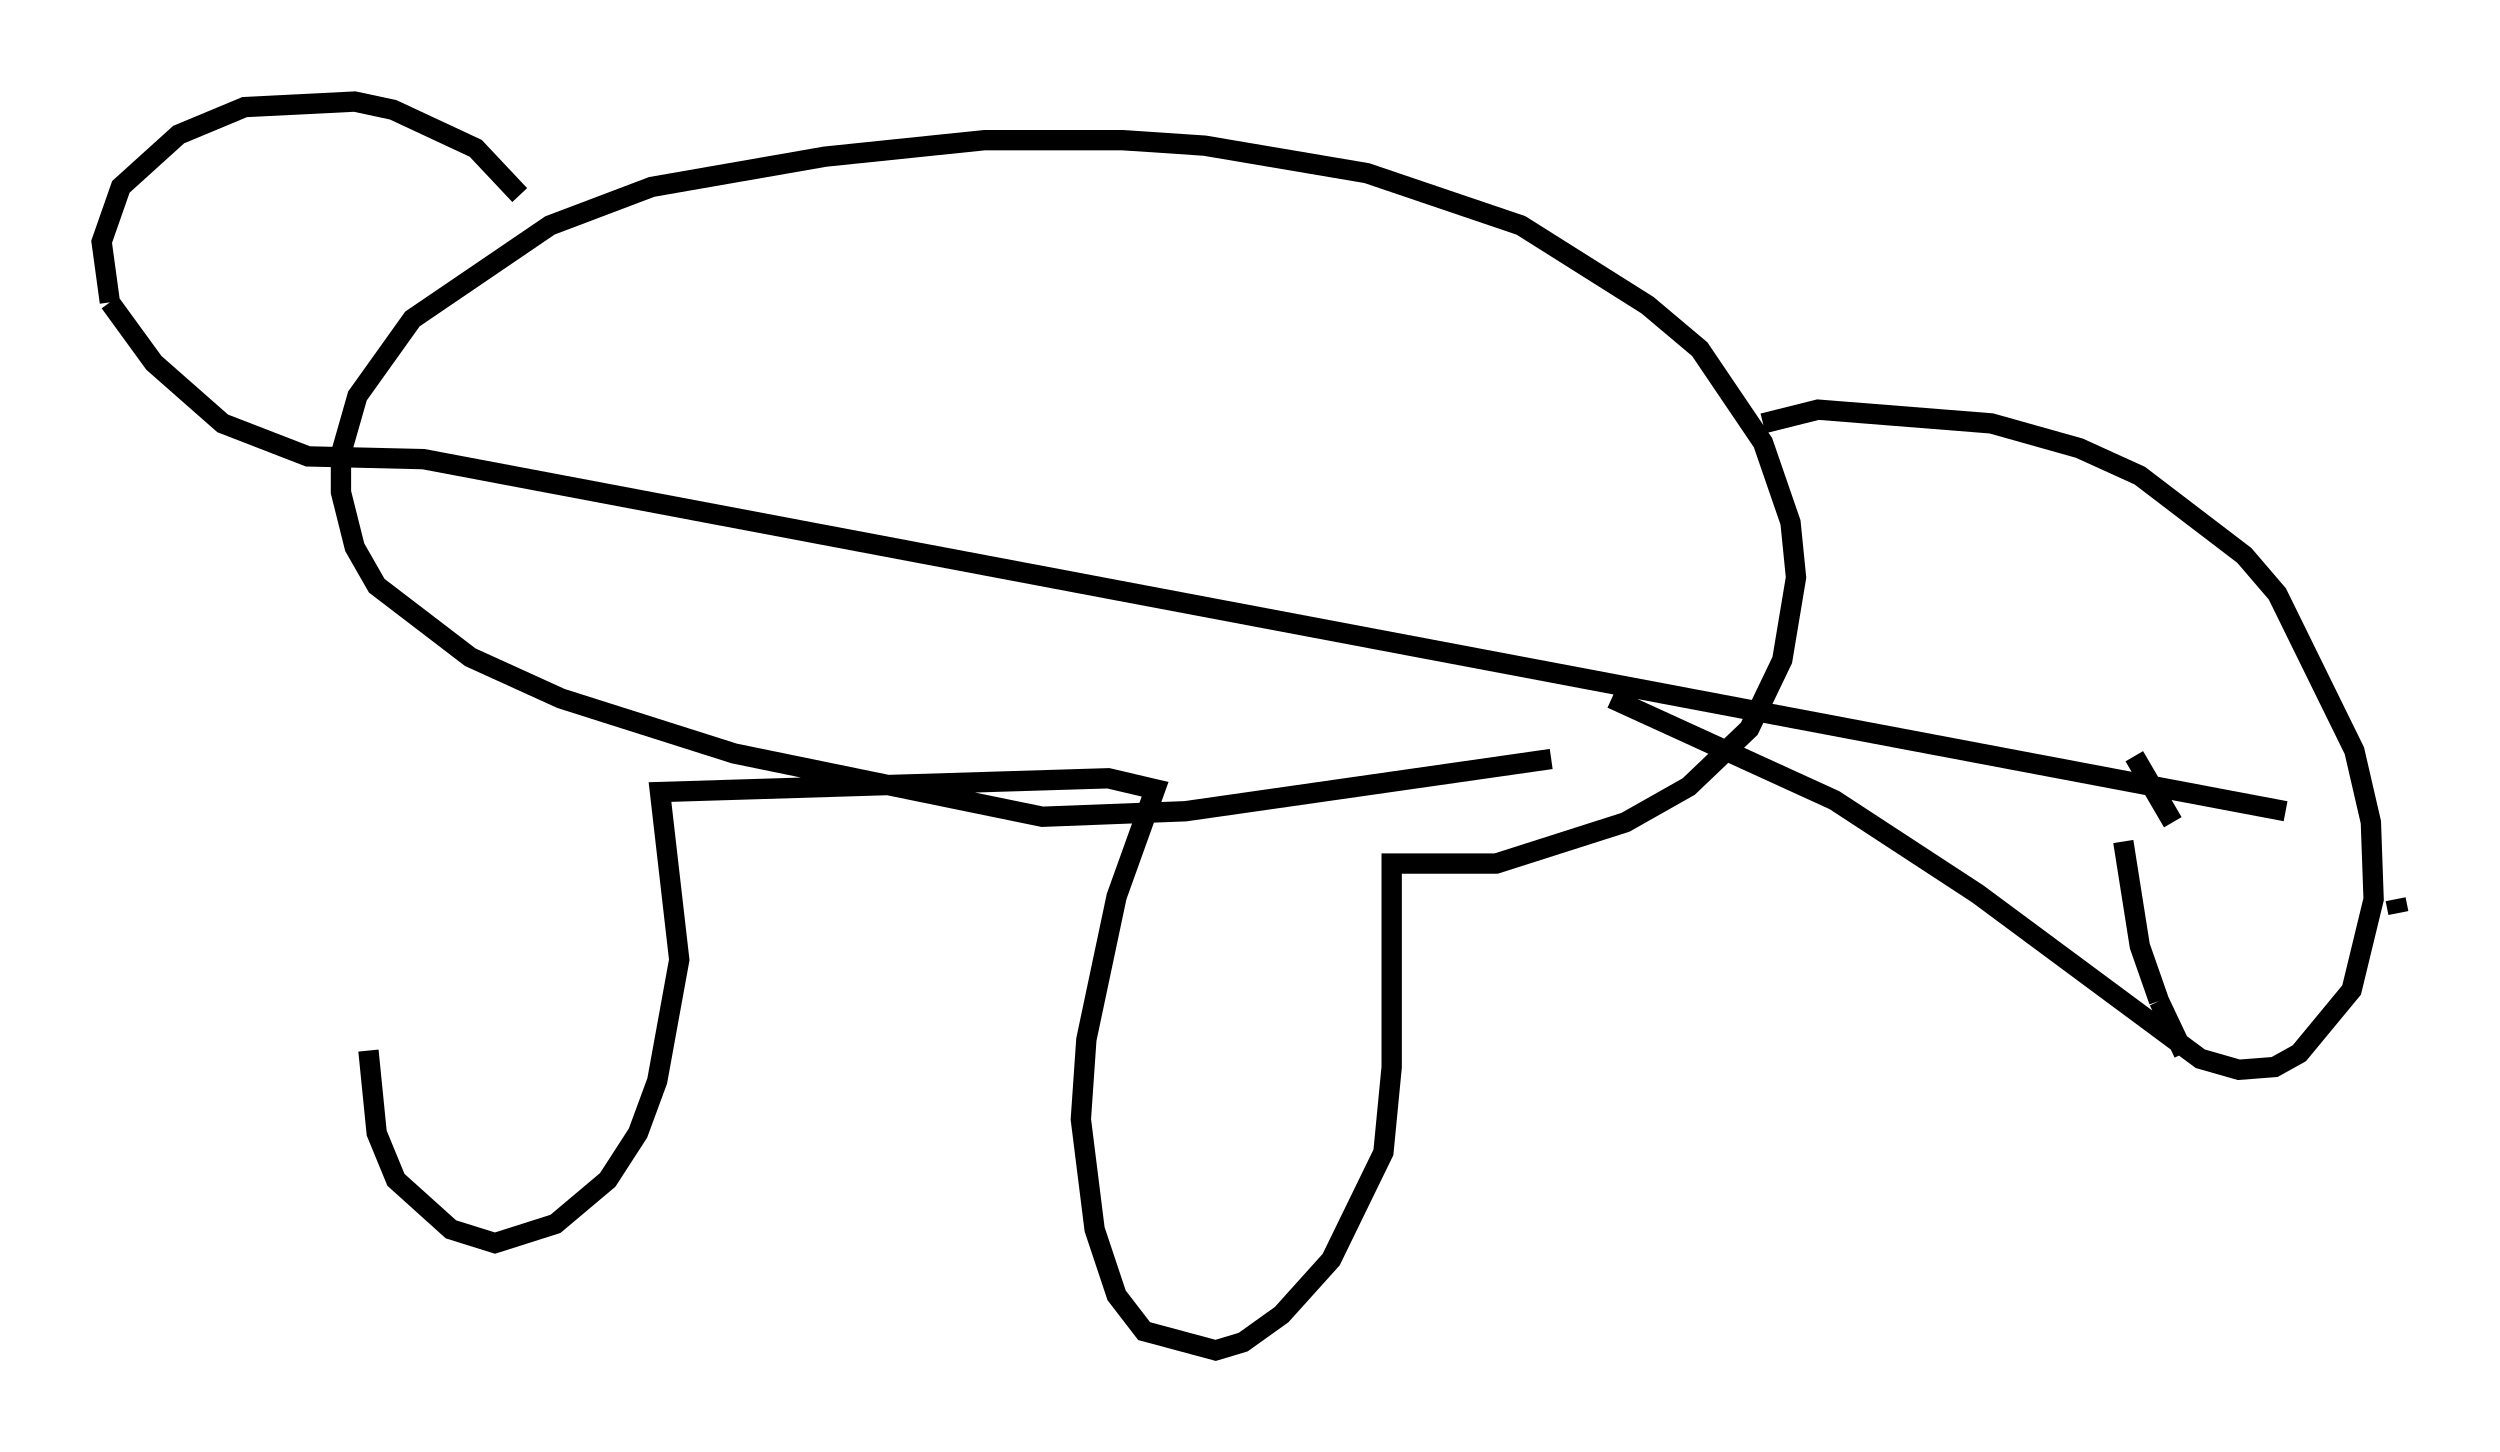 <?xml version="1.0" encoding="utf-8" ?>
<svg baseProfile="full" height="71.434" version="1.1" width="122.989" xmlns="http://www.w3.org/2000/svg" xmlns:ev="http://www.w3.org/2001/xml-events" xmlns:xlink="http://www.w3.org/1999/xlink"><defs /><rect fill="white" height="71.434" width="122.989" x="0" y="0" /><path d="M18.261, 35.311 m-0.135, 16.373 l0.406, 4.059 0.947, 2.3 l2.706, 2.436 2.165, 0.677 l2.977, -0.947 2.571, -2.165 l1.488, -2.3 0.947, -2.571 l1.083, -5.954 -0.947, -8.254 l22.057, -0.677 2.3, 0.541 l-1.894, 5.277 -1.488, 7.036 l-0.271, 3.924 0.677, 5.413 l1.083, 3.248 1.353, 1.759 l3.518, 0.947 1.353, -0.406 l1.894, -1.353 2.436, -2.706 l2.571, -5.277 0.406, -4.195 l0.0, -10.013 5.142, 0.0 l6.36, -2.03 3.112, -1.759 l2.977, -2.842 1.624, -3.383 l0.677, -4.059 -0.271, -2.706 l-1.353, -3.924 -3.112, -4.601 l-2.571, -2.165 -6.225, -3.924 l-7.578, -2.571 -7.984, -1.353 l-4.059, -0.271 -6.766, 0.0 l-7.848, 0.812 -8.525, 1.488 l-5.007, 1.894 -6.766, 4.601 l-2.706, 3.789 -0.812, 2.842 l0.0, 1.894 0.677, 2.706 l1.083, 1.894 4.601, 3.518 l4.465, 2.03 8.525, 2.706 l15.155, 3.112 7.036, -0.271 l17.997, -2.571 m10.419, -16.509 l2.706, -0.677 8.525, 0.677 l4.33, 1.218 2.977, 1.353 l5.142, 3.924 1.624, 1.894 l3.789, 7.713 0.812, 3.518 l0.135, 3.789 -1.083, 4.465 l-2.571, 3.112 -1.218, 0.677 l-1.759, 0.135 -1.894, -0.541 l-10.961, -8.119 -7.036, -4.601 l-10.961, -5.007 m-53.721, -24.763 l-2.165, -2.3 -4.059, -1.894 l-1.894, -0.406 -5.413, 0.271 l-3.248, 1.353 -2.842, 2.571 l-0.947, 2.706 0.406, 2.977 m0.0, 0.0 l2.165, 2.977 3.383, 2.977 l4.195, 1.624 5.683, 0.135 l91.609, 17.321 m5.413, 4.33 l0.135, 0.677 m-3.789, 5.683 l0.0, 0.0 m-3.383, 1.083 l0.0, 0.0 m-3.383, 0.135 l-1.218, -2.571 m0.0, 0.0 l-0.947, -2.706 -0.812, -5.142 m0.541, -4.195 l1.894, 3.248 " fill="none" stroke="black" stroke-width="1" /></svg>